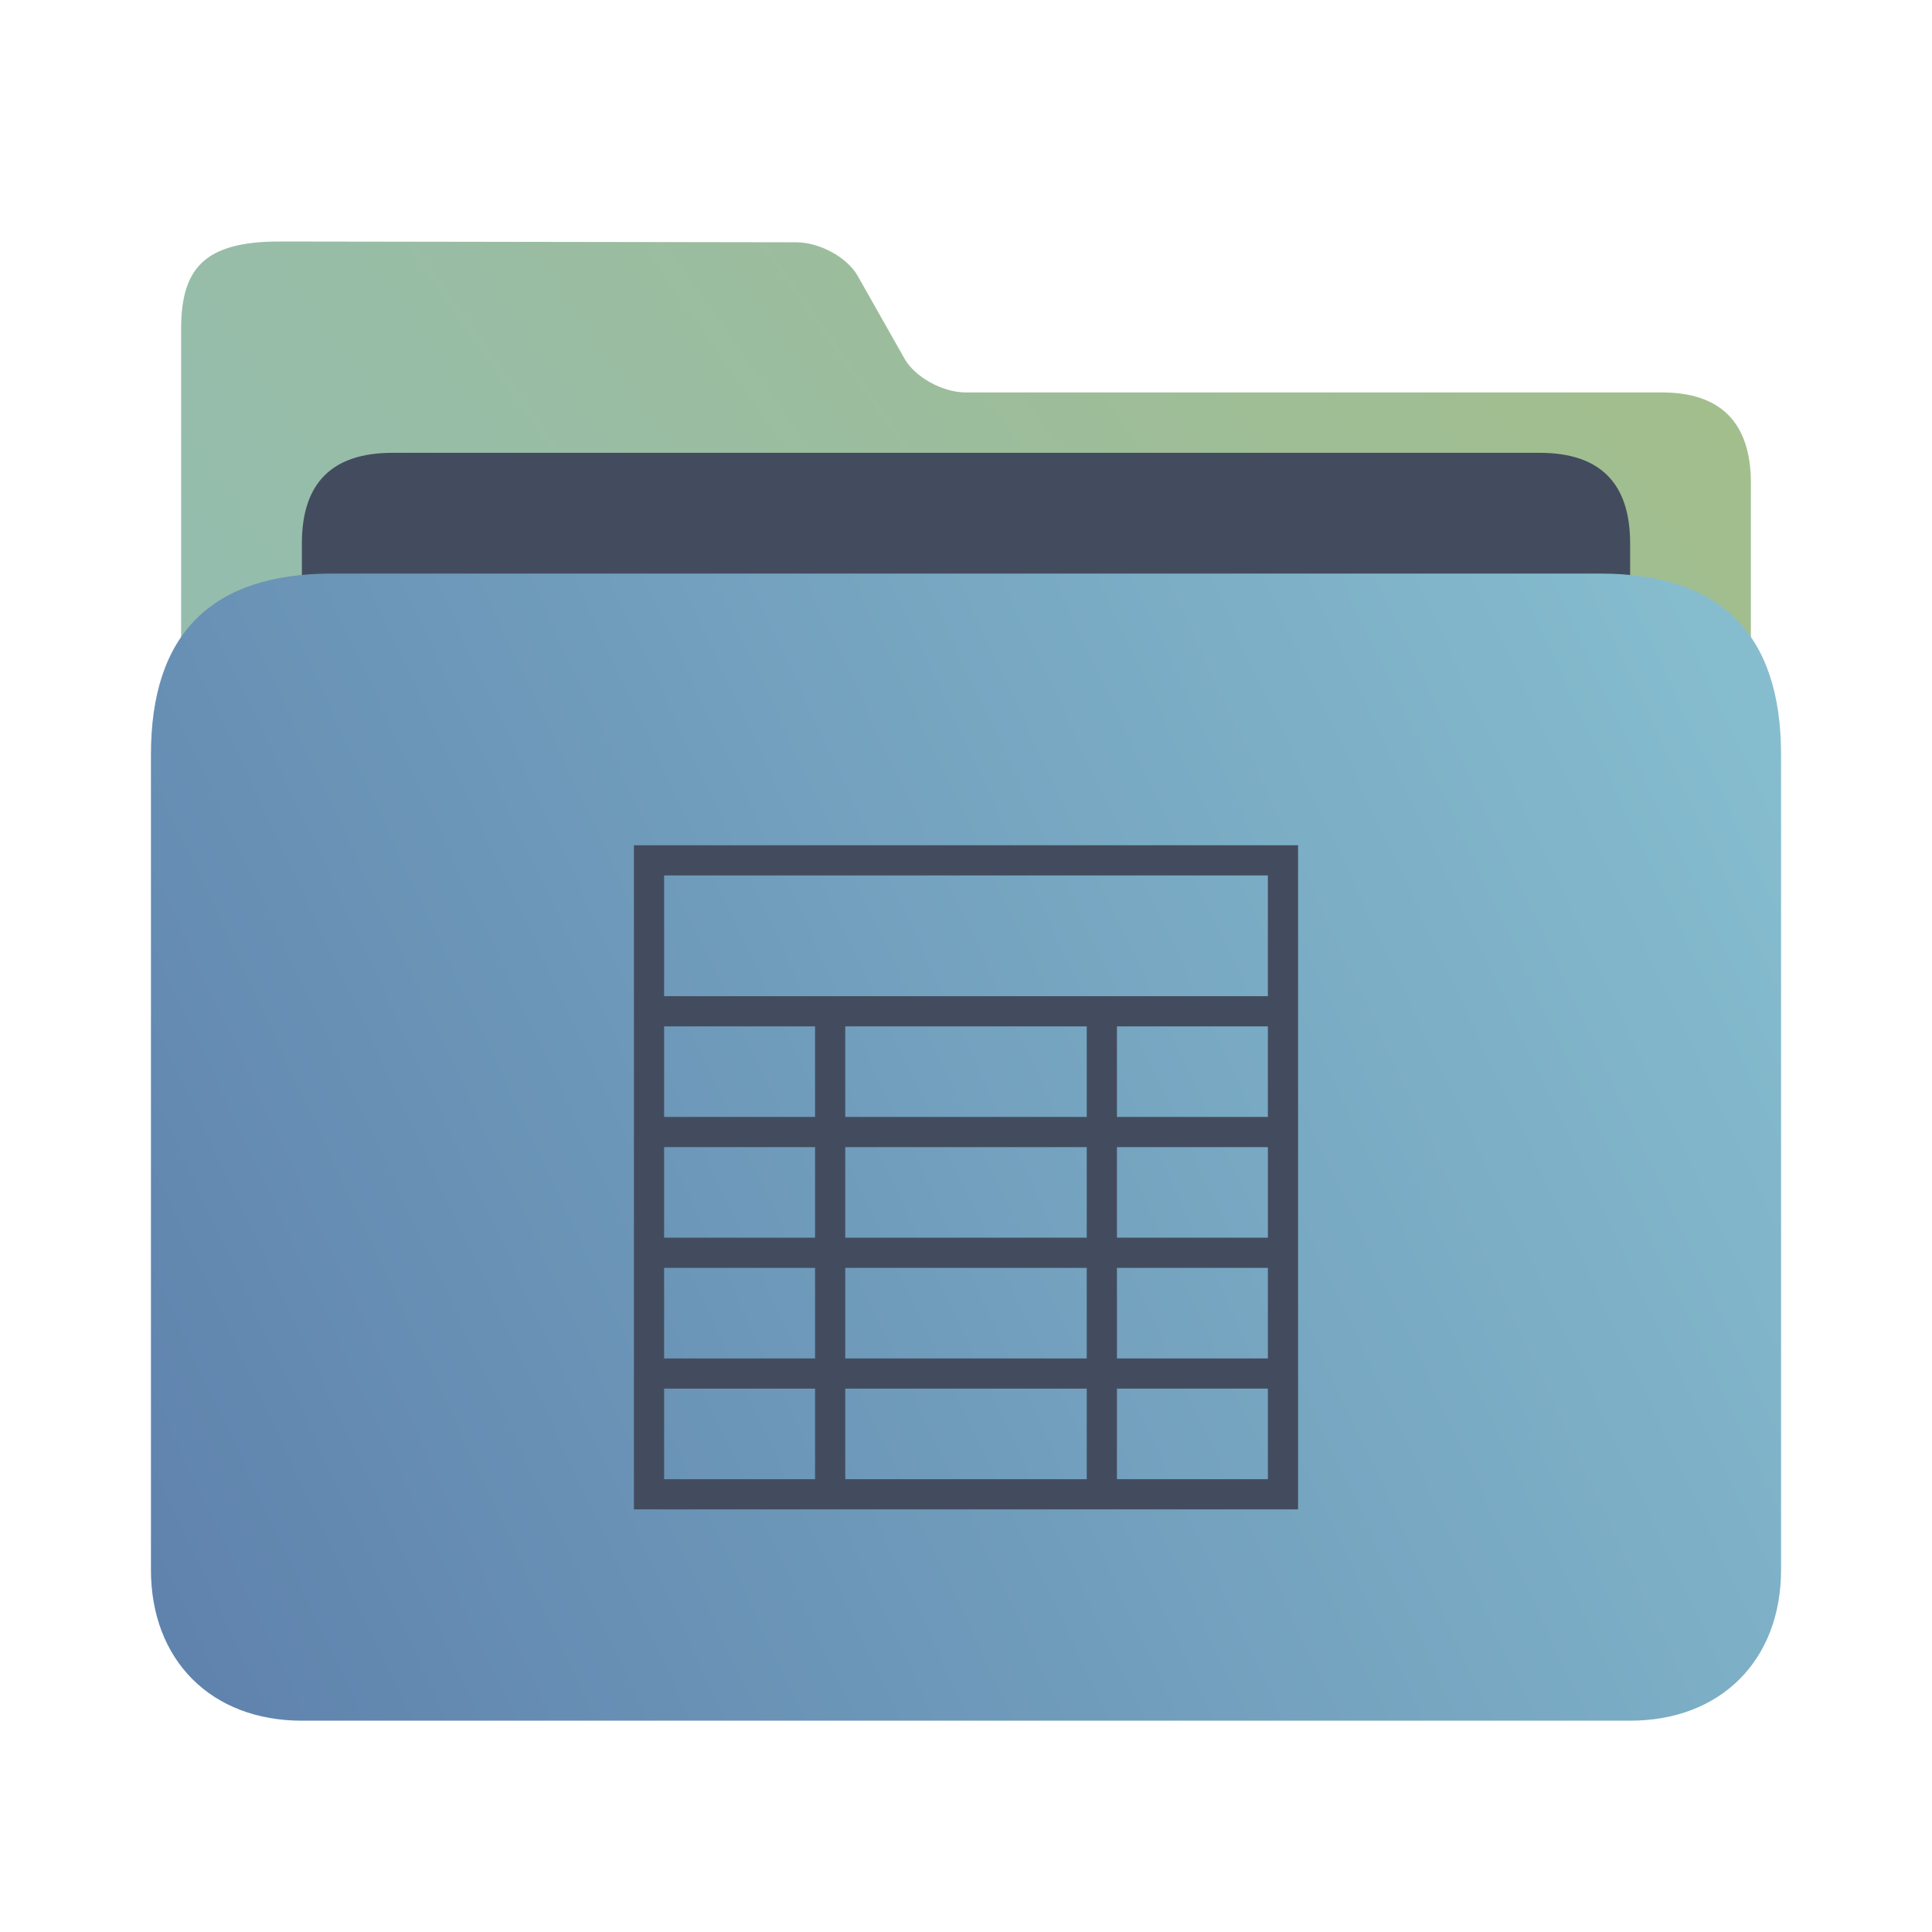 <?xml version="1.0" encoding="UTF-8" standalone="no"?>
<svg
   height="64"
   width="64"
   version="1.1"
   id="svg19"
   sodipodi:docname="folder-table.svg"
   inkscape:version="1.2.1 (9c6d41e410, 2022-07-14)"
   xmlns:inkscape="http://www.inkscape.org/namespaces/inkscape"
   xmlns:sodipodi="http://sodipodi.sourceforge.net/DTD/sodipodi-0.dtd"
   xmlns:xlink="http://www.w3.org/1999/xlink"
   xmlns="http://www.w3.org/2000/svg"
   xmlns:svg="http://www.w3.org/2000/svg"
   xmlns:rdf="http://www.w3.org/1999/02/22-rdf-syntax-ns#"
   xmlns:cc="http://creativecommons.org/ns#"
   xmlns:dc="http://purl.org/dc/elements/1.1/">
  <defs
     id="defs23">
    <linearGradient
       inkscape:collect="always"
       xlink:href="#linearGradient860"
       id="linearGradient862"
       x1="113.946"
       y1="366.972"
       x2="406.082"
       y2="159.712"
       gradientUnits="userSpaceOnUse"
       gradientTransform="matrix(0.178,0,0,0.179,-14.282,-15.512)" />
    <linearGradient
       inkscape:collect="always"
       id="linearGradient860">
      <stop
         style="stop-color:#8fbcbb;stop-opacity:1;"
         offset="0"
         id="stop856" />
      <stop
         style="stop-color:#a3be8c;stop-opacity:1;"
         offset="1"
         id="stop858" />
    </linearGradient>
    <linearGradient
       inkscape:collect="always"
       xlink:href="#linearGradient842"
       id="linearGradient844"
       x1="386.306"
       y1="539.798"
       x2="447.951"
       y2="504.719"
       gradientUnits="userSpaceOnUse"
       gradientTransform="matrix(0.892,0,0,1.083,-339.665,-527.75)" />
    <linearGradient
       inkscape:collect="always"
       id="linearGradient842">
      <stop
         style="stop-color:#5e81ac;stop-opacity:1;"
         offset="0"
         id="stop838" />
      <stop
         style="stop-color:#88c0d0;stop-opacity:1;"
         offset="1"
         id="stop840" />
    </linearGradient>
  </defs>
  <sodipodi:namedview
     pagecolor="#ffffff"
     bordercolor="#666666"
     borderopacity="1"
     objecttolerance="10"
     gridtolerance="10"
     guidetolerance="10"
     inkscape:pageopacity="0"
     inkscape:pageshadow="2"
     inkscape:window-width="1920"
     inkscape:window-height="1002"
     id="namedview21"
     showgrid="true"
     inkscape:zoom="4.90625"
     inkscape:cx="-41.88535"
     inkscape:cy="24.152866"
     inkscape:window-x="0"
     inkscape:window-y="0"
     inkscape:window-maximized="1"
     inkscape:current-layer="svg19"
     inkscape:document-rotation="0"
     inkscape:showpageshadow="2"
     inkscape:pagecheckerboard="0"
     inkscape:deskcolor="#d1d1d1">
    <inkscape:grid
       type="xygrid"
       id="grid879" />
  </sodipodi:namedview>
  <linearGradient
     id="a"
     gradientUnits="userSpaceOnUse"
     x1="3"
     x2="3"
     y1="58"
     y2="16">
    <stop
       offset="0"
       stop-color="#3daee9"
       id="stop2" />
    <stop
       offset="1"
       stop-color="#6cc1ef"
       id="stop4" />
  </linearGradient>
  <path
     style="fill:url(#linearGradient862);fill-opacity:1;stroke-width:0.165"
     d="m 31.997,13 c -0.773,0 -1.685,-0.505 -2.032,-1.116 L 28.411,9.137 c -0.345,-0.611 -1.26,-1.11 -2.033,-1.111 l -17.103,-0.026 C 6.751,7.996 5.999,8.905 6,10.908 l 2.8e-4,0.844 v 2.485 L 6,47 c -10e-6,0.894 2.024,3 3,3 h 46 c 1,0 3,-2 3,-3 v -31 c 0,-2 -1,-3 -2.951,-3 z"
     id="path4-3"
     sodipodi:nodetypes="sccsssccscsssss" />
  <path
     style="fill:#434c5e;fill-opacity:1;stroke-width:0.17"
     d="m 54,25.4 c 0,1.43 -0.682,2.6 -2.243,2.6 H 12.159 C 10.598,28 10,26.83 10,25.4 v -7.4 c 0,-2 1,-3 3,-3 h 38 c 2,0 3,1 3,3 z"
     id="path8-6"
     sodipodi:nodetypes="sssssssss" />
  <path
     style="fill:url(#linearGradient844);fill-opacity:1;stroke-width:0.191"
     d="M 53,19 H 11 c -4,0 -6,2 -6,6 v 27 c 0,3 2,5 5,5 h 44 c 3,0 5,-2 5,-5 v -27 c 0,-4 -2,-6 -6,-6 z"
     id="path10"
     sodipodi:nodetypes="sssssssss" />
  <path
     style="color:#232629;fill:#434c5e;fill-opacity:1;stroke:none"
     d="M 21,28 V 50 H 43 V 28 Z m 1,1 h 20 v 4 H 22 Z m 0,5 h 5 v 3 h -5 z m 6,0 h 8 v 3 h -8 z m 9,0 h 5 v 3 h -5 z m -15,4 h 5 v 3 h -5 z m 6,0 h 8 v 3 h -8 z m 9,0 h 5 v 3 h -5 z m -15,4 h 5 v 3 h -5 z m 6,0 h 8 v 3 h -8 z m 9,0 h 5 v 3 h -5 z m -15,4 h 5 v 3 h -5 z m 6,0 h 8 v 3 h -8 z m 9,0 h 5 v 3 h -5 z"
     class="ColorScheme-Text"
     id="path16524-7" />
</svg>
